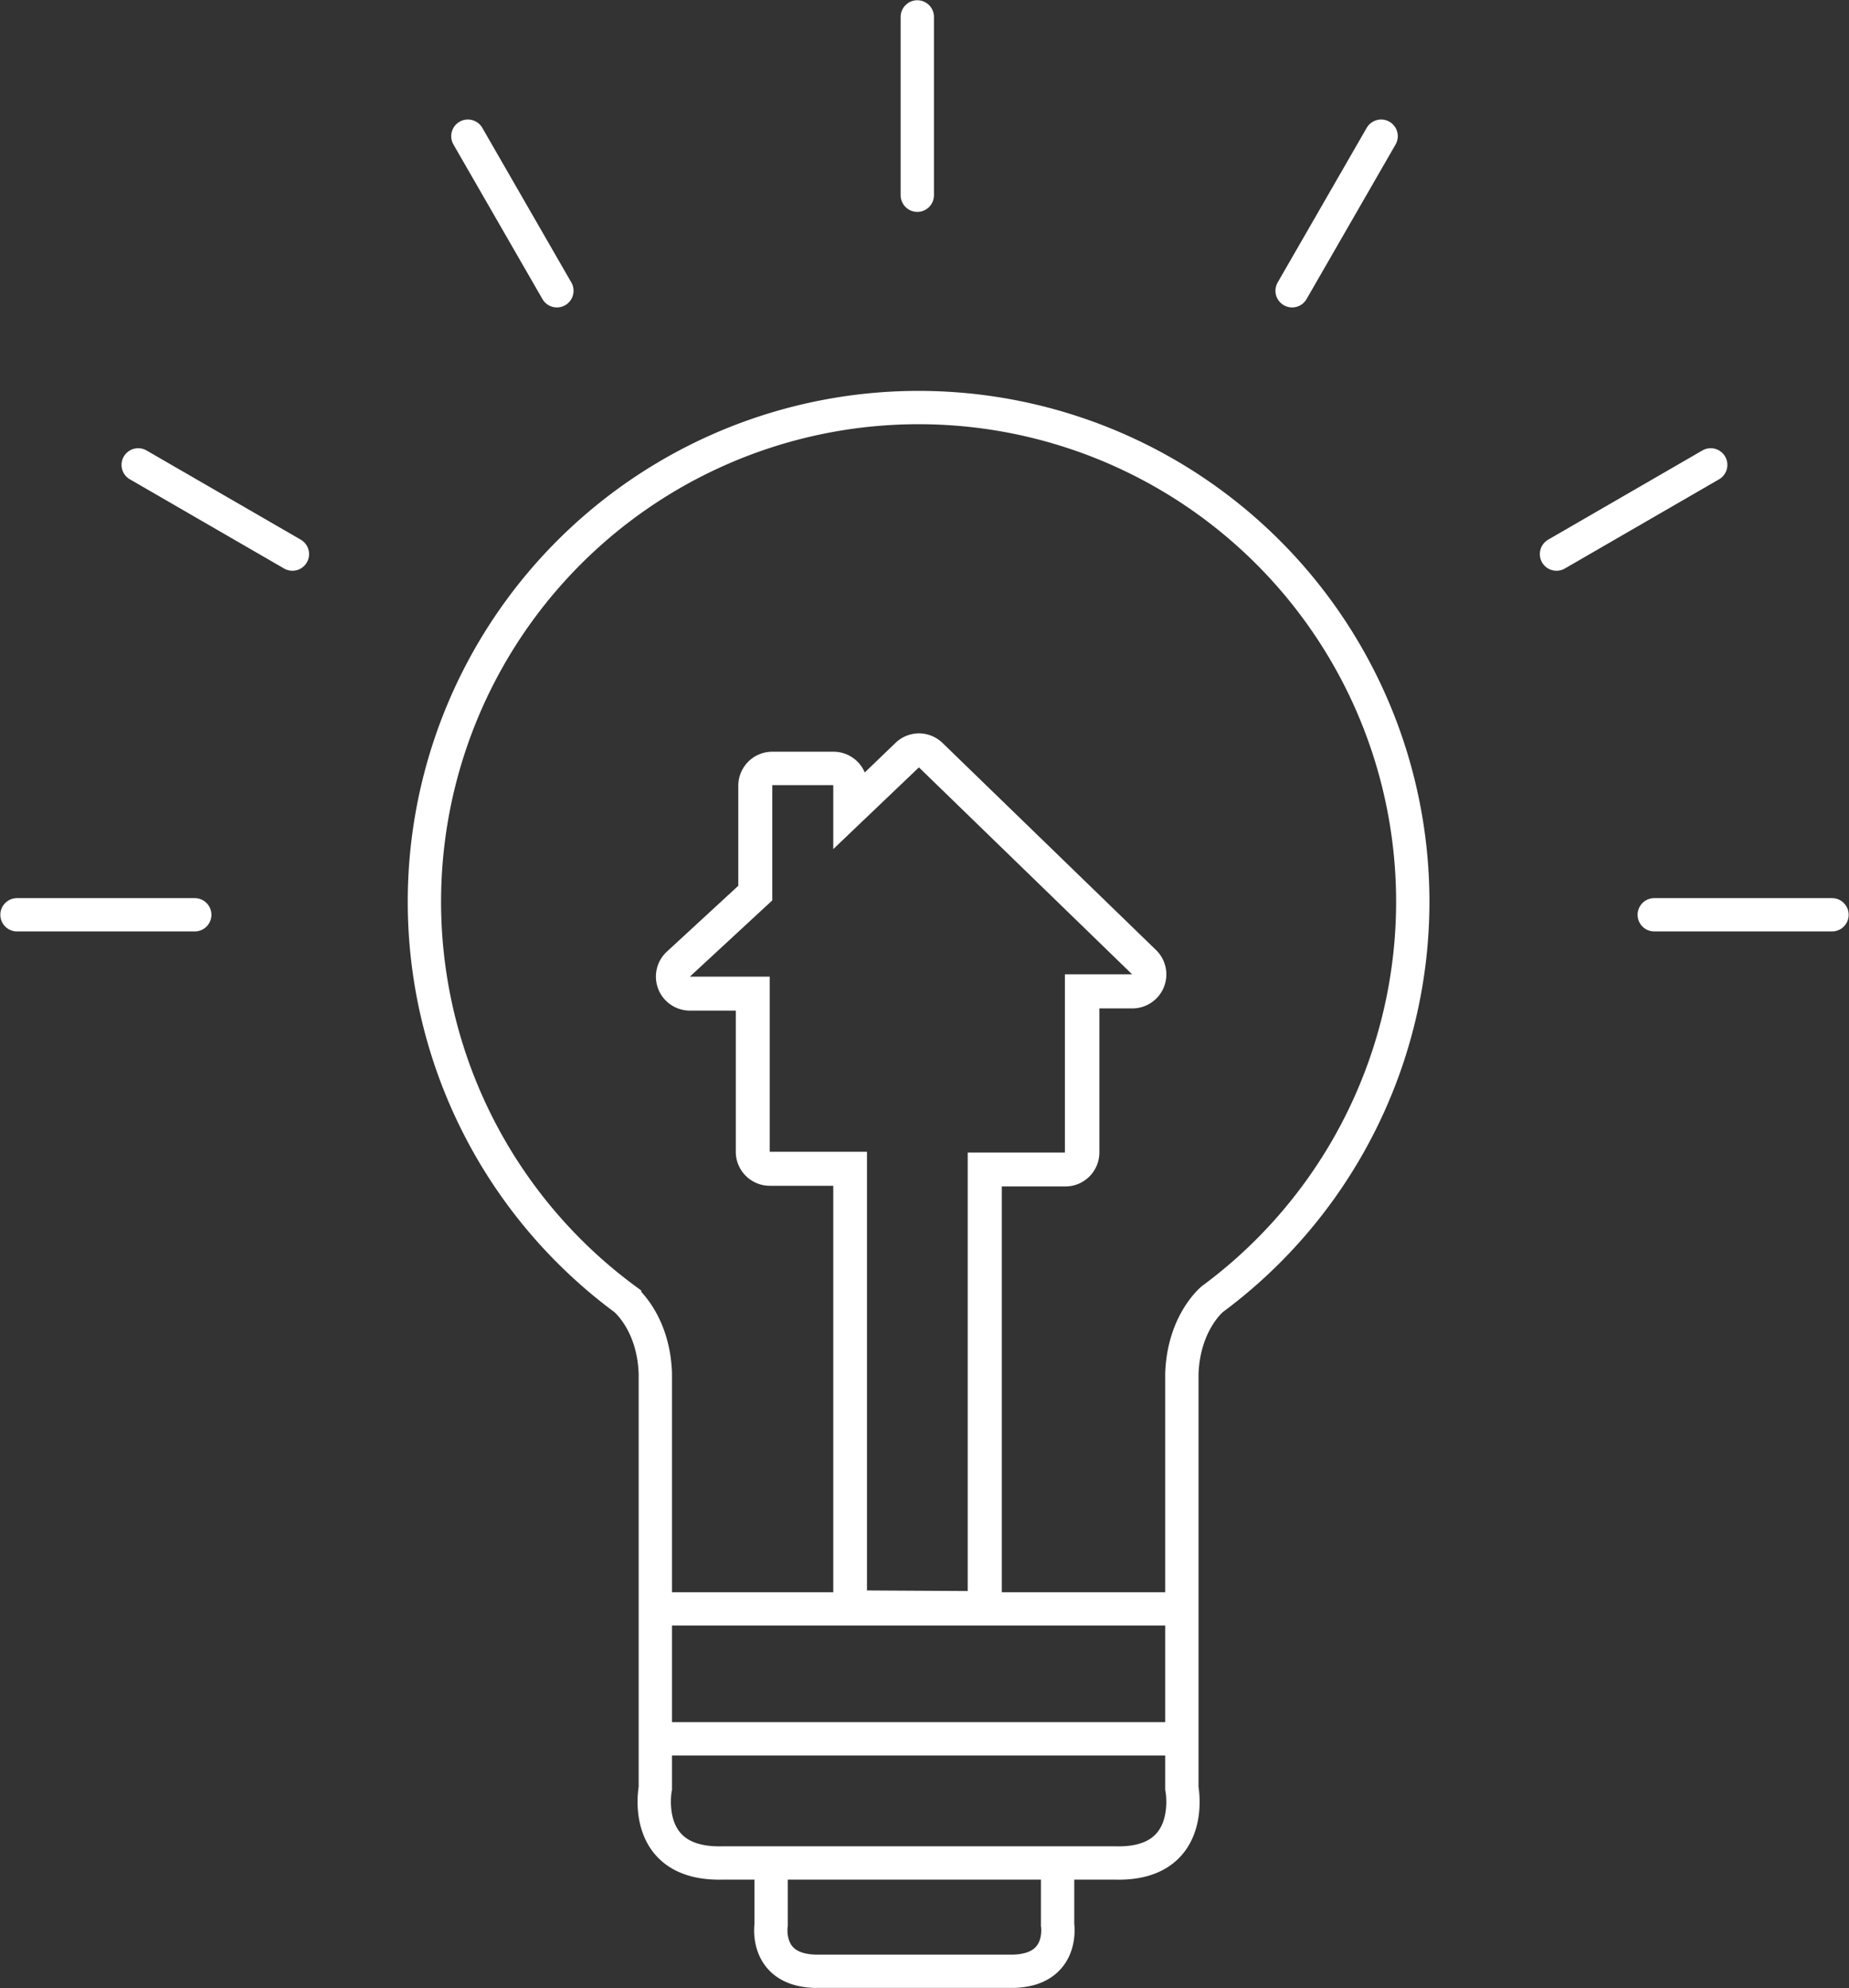 <svg id="Layer_1" data-name="Layer 1" xmlns="http://www.w3.org/2000/svg" xmlns:xlink="http://www.w3.org/1999/xlink" viewBox="0 0 192.54 207.02"><rect x="0" y="0" width="192.54" height="207.02" fill="#333333" stroke="none"/><defs><style>.cls-1,.cls-3,.cls-5{fill:none;}.cls-2{clip-path:url(#clip-path);}.cls-3,.cls-5{stroke:#fff;stroke-width:3.47px;}.cls-3{stroke-miterlimit:10;}.cls-4{fill:#fff;}.cls-5{stroke-linecap:round;stroke-linejoin:round;}</style><clipPath id="clip-path" transform="translate(-0.23 -0.24)"><rect class="cls-1" x="0.23" y="0.25" width="192.53" height="207"/></clipPath></defs><title>Better Better_Homebuyers_circle image 2</title><g class="cls-2"><path class="cls-3" d="M80.53,194.38v6.3s-.77,4.84,4.84,4.84h20.14c5.61,0,4.85-4.84,4.85-4.84v-6.3M123,181.31H68.23m7.16,12.93c-8.48.17-6.92-7.78-6.92-7.78V143.28c-.17-5.36-3.19-7.77-3.19-7.77a51.46,51.46,0,1,1,61.21,0s-3,2.41-3.19,7.77v43.18s1.56,8-6.92,7.78ZM123,167.78H68.23" transform="translate(-0.23 -0.24)"/><path class="cls-4" d="M95.92,76.61a3.53,3.53,0,0,0-2.45,1l-3.19,3.07A3.54,3.54,0,0,0,87,78.52H80.65a3.54,3.54,0,0,0-3.54,3.54V92.48l-7.43,6.85a3.54,3.54,0,0,0,2.4,6.15h4.77v14.7a3.54,3.54,0,0,0,3.54,3.54H87v42.13a3.54,3.54,0,0,0,3.52,3.54l10.49.06h0a3.54,3.54,0,0,0,3.54-3.54V123.79h6.62a3.54,3.54,0,0,0,3.54-3.54v-15h3.44a3.54,3.54,0,0,0,2.46-6.08L98.38,77.61a3.53,3.53,0,0,0-2.46-1m0,3.54,22.2,21.55h-7v18.56H101v45.66l-10.49-.06V120.18H80.38V101.94H72.07L80.65,94v-12H87v6.66Z" transform="translate(-0.23 -0.24)"/><path class="cls-5" d="M191,95.5H172.49m5.88-46.85-16.06,9.29M144.05,14.42l-9.27,16.1M2,95.5H20.51M14.62,48.65l16.06,9.29M48.95,14.42l9.27,16.1M95.75,2V20.57" transform="translate(-0.23 -0.24)"/></g></svg>